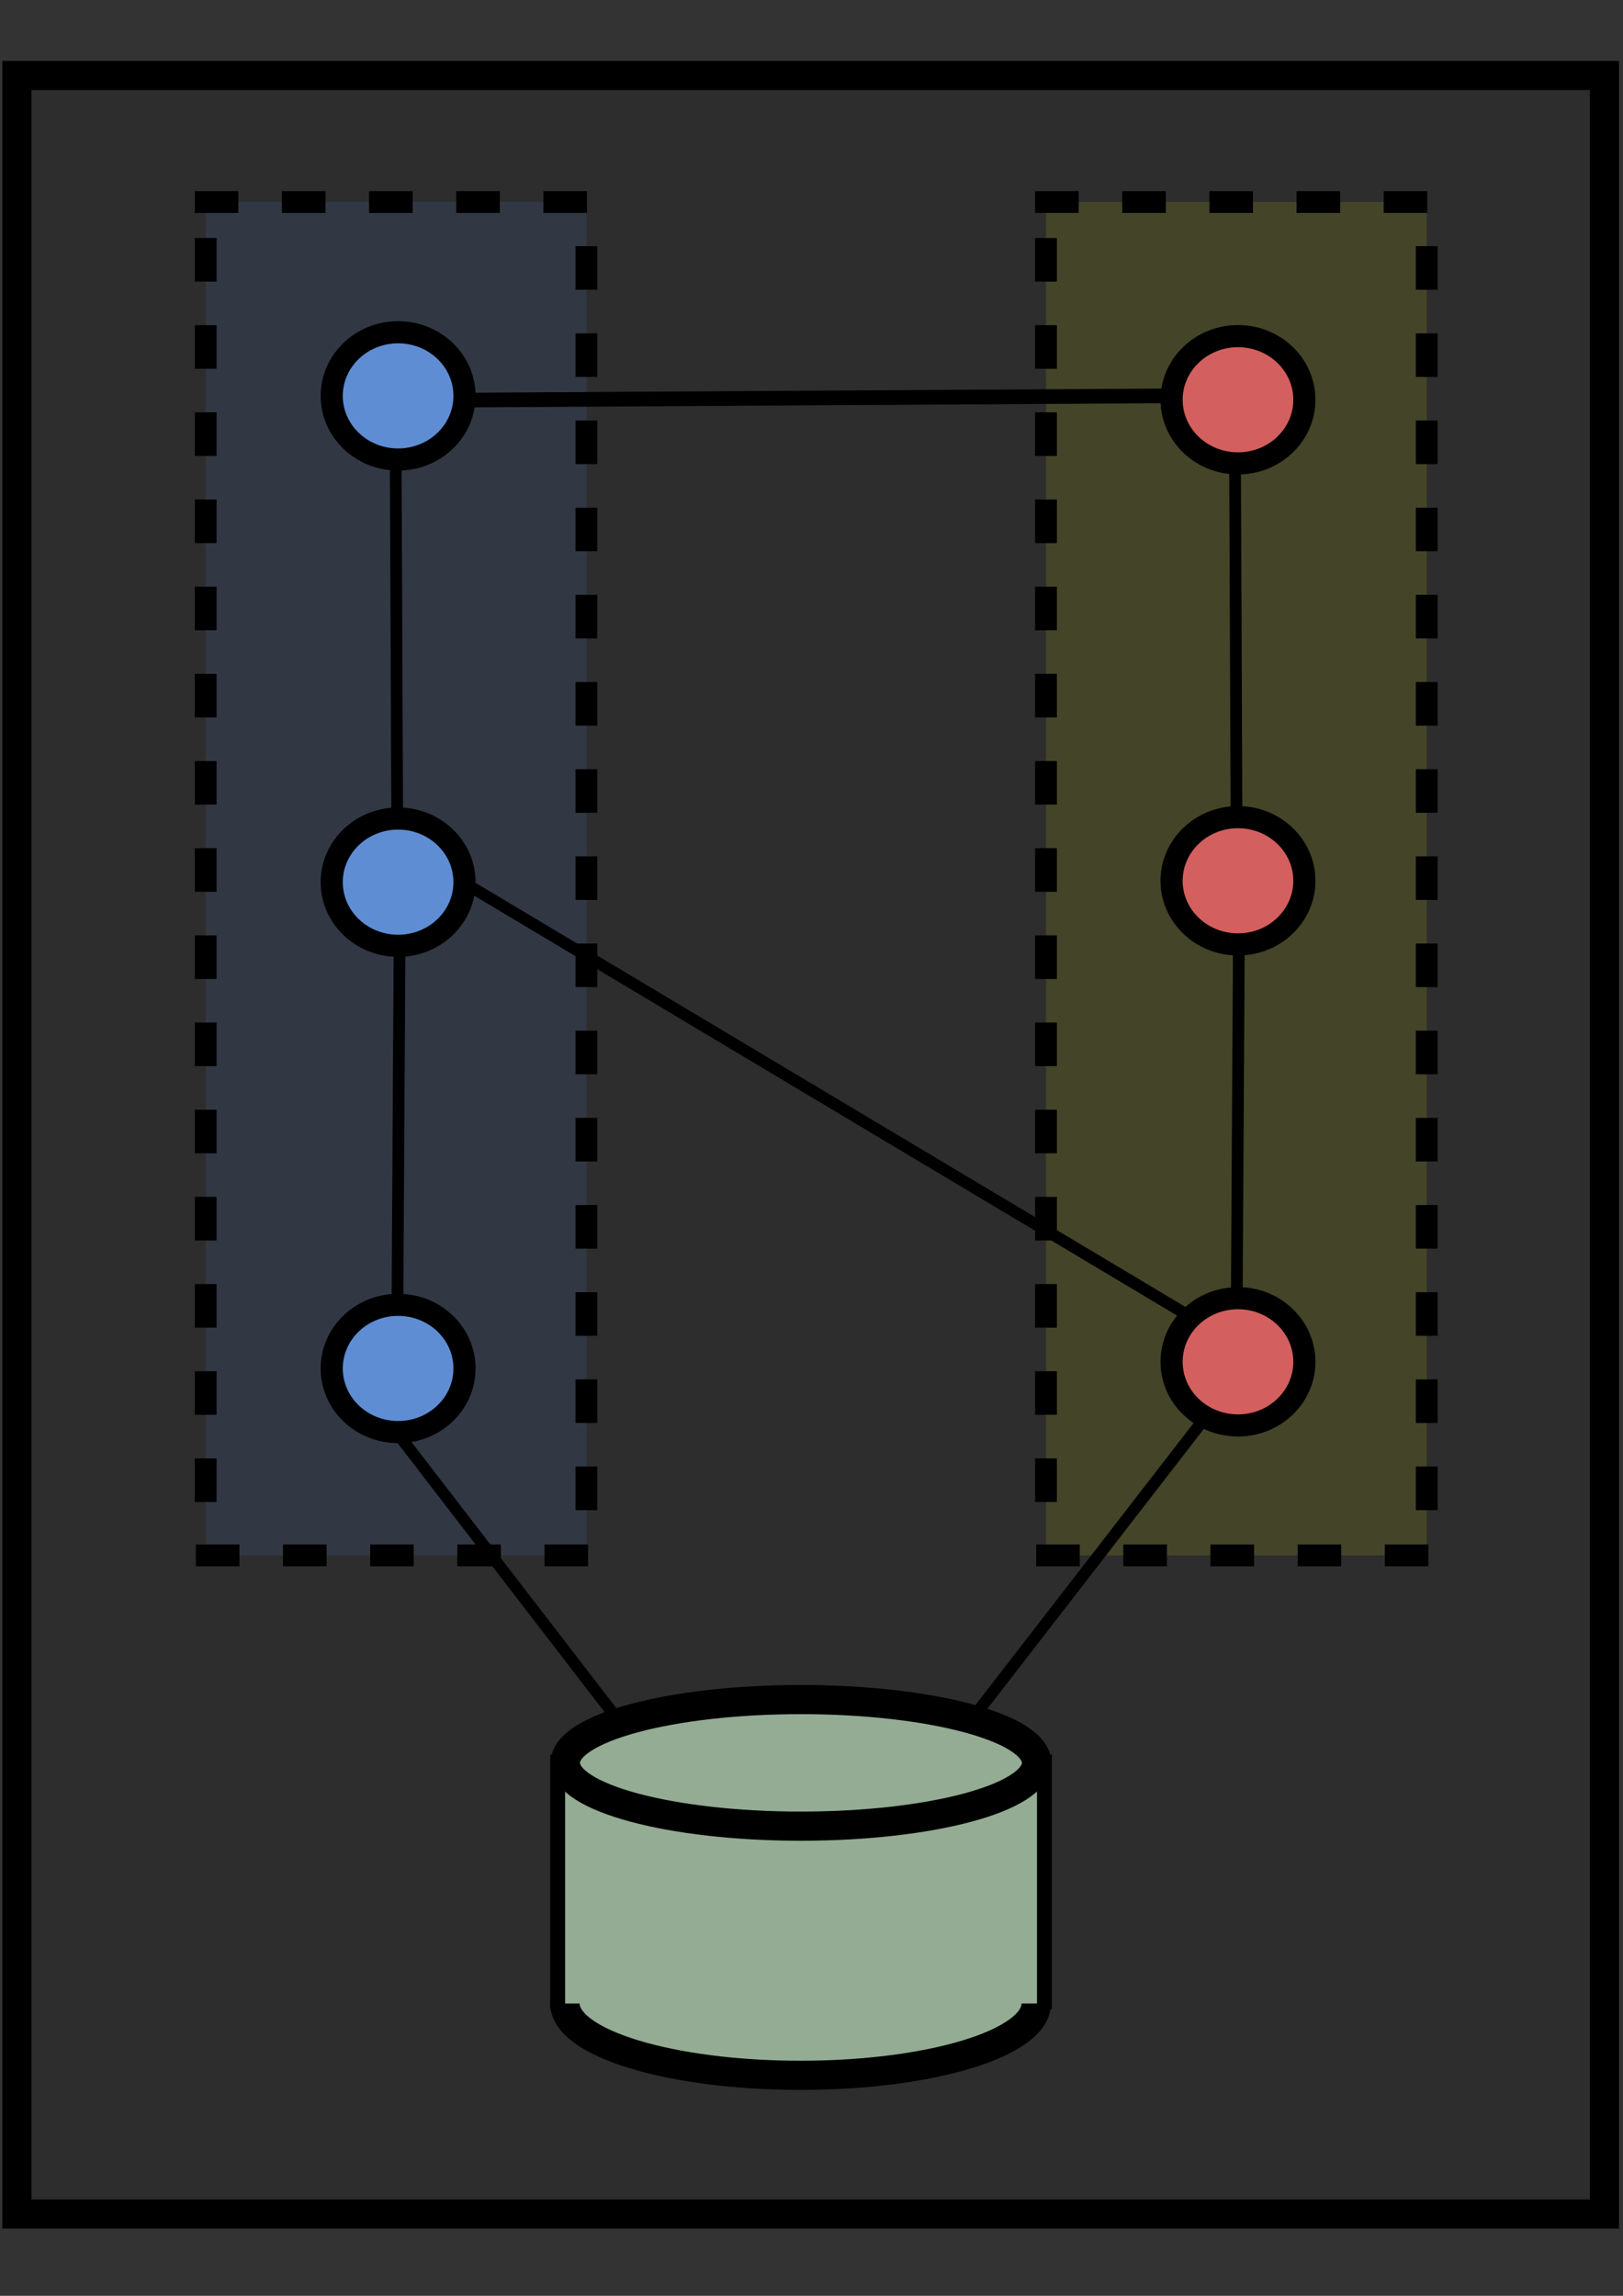 <?xml version="1.0" encoding="UTF-8" standalone="no"?>
<svg
   xmlns:osb="http://www.openswatchbook.org/uri/2009/osb"
   xmlns:dc="http://purl.org/dc/elements/1.1/"
   xmlns:cc="http://creativecommons.org/ns#"
   xmlns:rdf="http://www.w3.org/1999/02/22-rdf-syntax-ns#"
   xmlns:svg="http://www.w3.org/2000/svg"
   xmlns="http://www.w3.org/2000/svg"
   xmlns:sodipodi="http://sodipodi.sourceforge.net/DTD/sodipodi-0.dtd"
   xmlns:inkscape="http://www.inkscape.org/namespaces/inkscape"
   sodipodi:docname="modularity_level1.svg"
   inkscape:version="1.0 (1.0+r73+1)"
   id="svg1000"
   version="1.1"
   viewBox="0 0 210 297"
   height="297mm"
   width="210mm">
  <rect x="0" y="0" width="210" height="297" fill="#333333" stroke="none"/>
  <defs
     id="defs994">
    <linearGradient
       osb:paint="gradient"
       id="linearGradient6808">
      <stop
         id="stop6804"
         offset="0"
         style="stop-color:#5f8dd3;stop-opacity:1;" />
      <stop
         id="stop6806"
         offset="1"
         style="stop-color:#d35f5f;stop-opacity:1" />
    </linearGradient>
  </defs>
  <sodipodi:namedview
     inkscape:document-rotation="0"
     inkscape:window-maximized="1"
     inkscape:window-y="27"
     inkscape:window-x="72"
     inkscape:window-height="1016"
     inkscape:window-width="1848"
     showgrid="false"
     inkscape:current-layer="g139"
     inkscape:document-units="mm"
     inkscape:cy="554.11882"
     inkscape:cx="206.91564"
     inkscape:zoom="0.7"
     inkscape:pageshadow="2"
     inkscape:pageopacity="0.0"
     borderopacity="1.0"
     bordercolor="#666666"
     pagecolor="#ffffff"
     id="base" />
  <g
     id="layer1"
     inkscape:groupmode="layer"
     inkscape:label="Ebene 1">
    <g
       transform="matrix(0.947,0,0,0.947,4.525,7.934)"
       id="g139">
      <rect
         style="opacity:1;fill:#000000;fill-opacity:0.11;fill-rule:nonzero;stroke:#000000;stroke-width:3.981;stroke-linecap:square;stroke-linejoin:miter;stroke-miterlimit:8;stroke-dasharray:none;stroke-dashoffset:0;stroke-opacity:1;paint-order:markers stroke fill"
         id="rect3713"
         width="216.911"
         height="292.138"
         x="-2.471"
         y="1.933"
         inkscape:export-xdpi="96"
         inkscape:export-ydpi="96" />
      <rect
         style="opacity:1;fill:#ffff00;fill-opacity:0.11;fill-rule:nonzero;stroke:#000000;stroke-width:2.977;stroke-linecap:square;stroke-linejoin:miter;stroke-miterlimit:8;stroke-dasharray:2.977, 8.931;stroke-dashoffset:0;stroke-opacity:1;paint-order:markers stroke fill"
         id="rect3713-4-9-1"
         width="52.023"
         height="184.873"
         x="138.136"
         y="19.222"
         inkscape:export-xdpi="96"
         inkscape:export-ydpi="96" />
      <rect
         style="opacity:1;fill:#5599ff;fill-opacity:0.11;fill-rule:nonzero;stroke:#000000;stroke-width:2.977;stroke-linecap:square;stroke-linejoin:miter;stroke-miterlimit:8;stroke-dasharray:2.977, 8.931;stroke-dashoffset:0;stroke-opacity:1;paint-order:markers stroke fill"
         id="rect3713-4-9"
         width="52.023"
         height="184.873"
         x="23.322"
         y="19.222"
         inkscape:export-xdpi="96"
         inkscape:export-ydpi="96" />
      <ellipse
         style="opacity:1;fill:#5f8dd3;fill-opacity:1;fill-rule:nonzero;stroke:#000000;stroke-width:3.023;stroke-linecap:square;stroke-linejoin:miter;stroke-miterlimit:8;stroke-dasharray:none;stroke-dashoffset:0;stroke-opacity:1;paint-order:markers stroke fill"
         id="path3715-5-1"
         cx="49.616"
         cy="45.702"
         rx="9.071"
         ry="8.693" />
      <ellipse
         style="opacity:1;fill:#5f8dd3;fill-opacity:1;fill-rule:nonzero;stroke:#000000;stroke-width:3.023;stroke-linecap:square;stroke-linejoin:miter;stroke-miterlimit:8;stroke-dasharray:none;stroke-dashoffset:0;stroke-opacity:1;paint-order:markers stroke fill"
         id="path3715-4-2-2"
         cx="49.616"
         cy="178.561"
         rx="9.071"
         ry="8.693" />
      <ellipse
         style="opacity:1;fill:#d35f5f;fill-opacity:1;fill-rule:nonzero;stroke:#000000;stroke-width:3.023;stroke-linecap:square;stroke-linejoin:miter;stroke-miterlimit:8;stroke-dasharray:none;stroke-dashoffset:0;stroke-opacity:1;paint-order:markers stroke fill"
         id="path3715-9-4-9"
         cx="164.369"
         cy="46.232"
         rx="9.071"
         ry="8.693" />
      <ellipse
         style="opacity:1;fill:#5f8dd3;fill-opacity:1;fill-rule:nonzero;stroke:#000000;stroke-width:3.023;stroke-linecap:square;stroke-linejoin:miter;stroke-miterlimit:8;stroke-dasharray:none;stroke-dashoffset:0;stroke-opacity:1;paint-order:markers stroke fill"
         id="path3715-7-8-0"
         cx="49.616"
         cy="112.132"
         rx="9.071"
         ry="8.693" />
      <ellipse
         style="opacity:1;fill:#d35f5f;fill-opacity:1;fill-rule:nonzero;stroke:#000000;stroke-width:3.023;stroke-linecap:square;stroke-linejoin:miter;stroke-miterlimit:8;stroke-dasharray:none;stroke-dashoffset:0;stroke-opacity:1;paint-order:markers stroke fill"
         id="path3715-44-5-0"
         cx="164.369"
         cy="111.943"
         rx="9.071"
         ry="8.693" />
      <ellipse
         style="opacity:1;fill:#d35f5f;fill-opacity:1;fill-rule:nonzero;stroke:#000000;stroke-width:3.023;stroke-linecap:square;stroke-linejoin:miter;stroke-miterlimit:8;stroke-dasharray:none;stroke-dashoffset:0;stroke-opacity:1;paint-order:markers stroke fill"
         id="path3715-1-9-8"
         cx="164.369"
         cy="177.654"
         rx="9.071"
         ry="8.693" />
      <path
         style="fill:none;fill-rule:evenodd;stroke:#000000;stroke-width:2;stroke-linecap:butt;stroke-linejoin:miter;stroke-miterlimit:4;stroke-dasharray:none;stroke-opacity:1"
         d="m 60.01,46.268 94.6,-0.569"
         id="path3861-8"
         inkscape:connector-curvature="0"
         sodipodi:nodetypes="cc" />
      <path
         style="fill:none;fill-rule:evenodd;stroke:#000000;stroke-width:1.6;stroke-linecap:butt;stroke-linejoin:miter;stroke-miterlimit:4;stroke-dasharray:none;stroke-opacity:1"
         d="m 49.293,55.457 0.193,46.993"
         id="path3863-3"
         inkscape:connector-curvature="0"
         sodipodi:nodetypes="cc" />
      <path
         style="fill:none;fill-rule:evenodd;stroke:#000000;stroke-width:1.6;stroke-linecap:butt;stroke-linejoin:miter;stroke-miterlimit:4;stroke-dasharray:none;stroke-opacity:1"
         d="m 59.849,112.946 97.211,58.067"
         id="path3869-2"
         inkscape:connector-curvature="0"
         sodipodi:nodetypes="cc" />
      <path
         style="fill:none;fill-rule:evenodd;stroke:#000000;stroke-width:1.6;stroke-linecap:butt;stroke-linejoin:miter;stroke-miterlimit:4;stroke-dasharray:none;stroke-opacity:1"
         d="m 49.869,187.877 29.063,37.751"
         id="path4076"
         inkscape:connector-curvature="0"
         sodipodi:nodetypes="cc" />
      <path
         style="fill:none;fill-rule:evenodd;stroke:#000000;stroke-width:1.6;stroke-linecap:butt;stroke-linejoin:miter;stroke-miterlimit:4;stroke-dasharray:none;stroke-opacity:1"
         d="M 159.756,185.449 128.615,225.697"
         id="path4078"
         inkscape:connector-curvature="0"
         sodipodi:nodetypes="cc" />
      <g
         transform="matrix(0.714,0,0,0.708,301.657,170.136)"
         style="stroke-width:5.627;stroke-miterlimit:8;stroke-dasharray:none"
         id="g5089-7">
        <path
           inkscape:connector-curvature="0"
           id="path3963-2"
           d="M -322.468,135.482 V 111.651 87.821 l 10.308,-0.037 c 5.669,-0.02 20.444,-0.037 32.832,-0.037 12.388,0 28.709,0.017 36.268,0.037 l 13.744,0.037 v 23.831 23.831"
           style="fill:#93ac93;fill-opacity:1;stroke:#000000;stroke-width:2.849;stroke-miterlimit:8;stroke-dasharray:none;stroke-opacity:1"
           sodipodi:nodetypes="ccccscccc" />
        <ellipse
           style="opacity:1;fill:#93ac93;fill-opacity:1;fill-rule:nonzero;stroke:#000000;stroke-width:5.627;stroke-linecap:square;stroke-linejoin:miter;stroke-miterlimit:8;stroke-dasharray:none;stroke-dashoffset:0;stroke-opacity:1;paint-order:markers stroke fill"
           id="path4036-99"
           cx="-275.913"
           cy="88.001"
           rx="45.096"
           ry="12.212" />
        <path
           sodipodi:nodetypes="csc"
           inkscape:connector-curvature="0"
           id="path4036-9-25"
           d="m -230.884,134.431 c -2e-5,7.653 -20.19,13.857 -45.096,13.857 -24.906,0 -45.096,-6.204 -45.096,-13.857"
           clip-path="none"
           style="opacity:1;fill:#93ac93;fill-opacity:1;fill-rule:nonzero;stroke:#000000;stroke-width:5.627;stroke-linecap:butt;stroke-linejoin:miter;stroke-miterlimit:8;stroke-dasharray:none;stroke-dashoffset:0;stroke-opacity:1;paint-order:markers stroke fill" />
      </g>
      <path
         style="fill:none;fill-rule:evenodd;stroke:#000000;stroke-width:1.6;stroke-linecap:butt;stroke-linejoin:miter;stroke-miterlimit:4;stroke-dasharray:none;stroke-opacity:1"
         d="m 49.806,122.041 -0.28,47.466"
         id="path3863-3-94"
         inkscape:connector-curvature="0"
         sodipodi:nodetypes="cc" />
      <path
         style="fill:none;fill-rule:evenodd;stroke:#000000;stroke-width:1.6;stroke-linecap:butt;stroke-linejoin:miter;stroke-miterlimit:4;stroke-dasharray:none;stroke-opacity:1"
         d="m 163.973,55.84 0.193,46.993"
         id="path3863-3-2"
         inkscape:connector-curvature="0"
         sodipodi:nodetypes="cc" />
      <path
         style="fill:none;fill-rule:evenodd;stroke:#000000;stroke-width:1.6;stroke-linecap:butt;stroke-linejoin:miter;stroke-miterlimit:4;stroke-dasharray:none;stroke-opacity:1"
         d="m 164.486,121.366 -0.28,47.466"
         id="path3863-3-94-2"
         inkscape:connector-curvature="0"
         sodipodi:nodetypes="cc" />
    </g>
  </g>
</svg>
